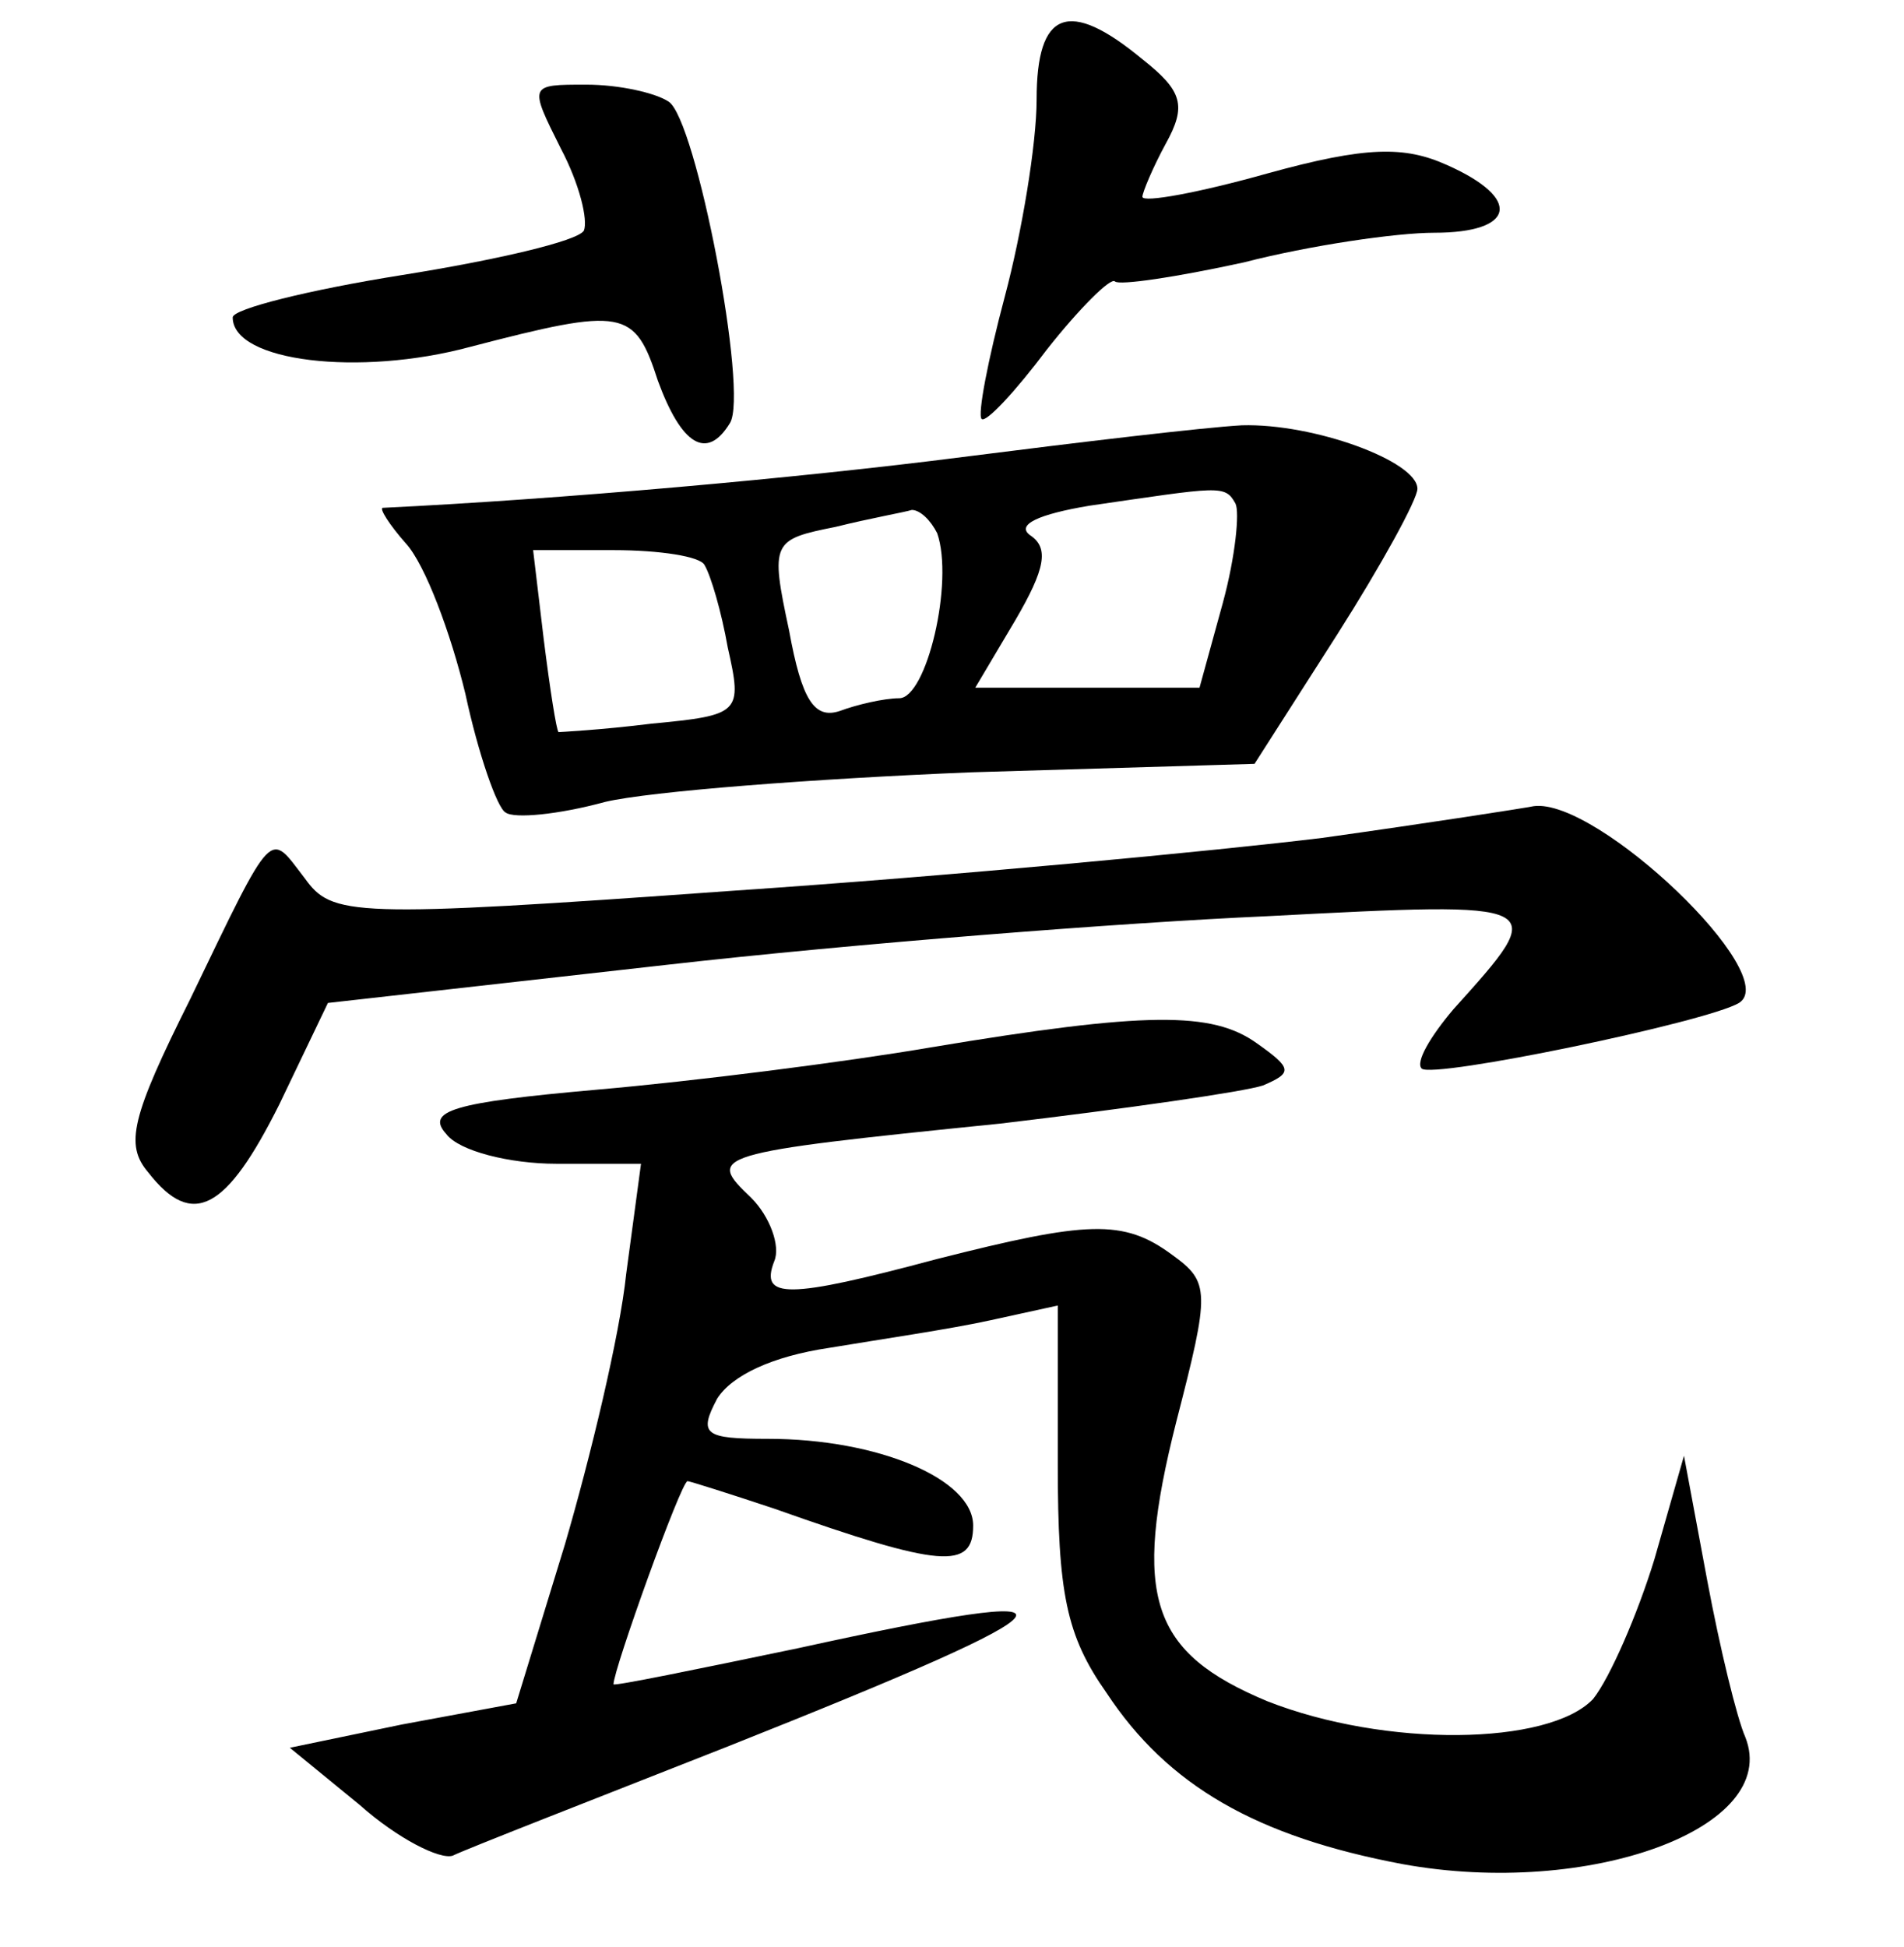 <?xml version="1.0" standalone="no"?>
<!DOCTYPE svg PUBLIC "-//W3C//DTD SVG 20010904//EN"
 "http://www.w3.org/TR/2001/REC-SVG-20010904/DTD/svg10.dtd">
<svg version="1.0" xmlns="http://www.w3.org/2000/svg"
 width="90pt" height="92pt" viewBox="0 0 90 92"
 preserveAspectRatio="xMidYMid meet">
<g transform="translate(0,92) scale(0.1,-0.1)"
fill="#000000" stroke="none">
<path d="M490 873 c0 -21 -7 -63 -15 -93 -8 -30 -13 -56 -11 -58 2 -2 16 13
31 33 15 19 30 34 32 32 2 -2 29 2 61 9 31 8 72 14 90 14 38 0 42 16 6 32 -20
9 -38 9 -85 -4 -32 -9 -59 -14 -59 -11 0 2 5 14 11 25 10 18 8 25 -11 40 -35
29 -50 23 -50 -19z"/>
<path d="M265 850 c9 -17 13 -34 11 -39 -3 -5 -42 -14 -86 -21 -44 -7 -80 -16
-80 -20 0 -21 60 -28 112 -14 73 19 78 18 89 -16 11 -30 23 -38 34 -20 9 14
-16 144 -29 152 -6 4 -23 8 -39 8 -27 0 -27 0 -12 -30z"/>
<path d="M455 704 c-78 -10 -191 -20 -274 -24 -2 0 3 -8 11 -17 9 -10 21 -42
28 -71 6 -28 15 -54 19 -56 4 -3 25 -1 47 5 21 5 99 11 173 14 l134 4 39 61
c21 33 38 64 38 69 0 13 -49 31 -83 30 -18 -1 -77 -8 -132 -15z m129 -22 c2
-4 0 -25 -6 -47 l-11 -40 -53 0 -53 0 19 32 c14 24 16 34 7 40 -7 5 4 10 28
14 62 9 64 10 69 1z m-141 -14 c8 -23 -5 -78 -18 -78 -7 0 -20 -3 -28 -6 -12
-4 -18 5 -24 38 -9 42 -8 43 22 49 16 4 33 7 36 8 4 0 9 -5 12 -11z m-110 -15
c3 -5 8 -22 11 -39 7 -31 6 -32 -36 -36 -24 -3 -44 -4 -44 -4 -1 1 -4 20 -7
44 l-5 42 38 0 c22 0 41 -3 43 -7z"/>
<path d="M625 524 c-49 -6 -175 -18 -279 -25 -181 -13 -189 -12 -202 6 -17 22
-14 26 -54 -57 -28 -56 -31 -69 -20 -82 21 -27 37 -18 62 32 l23 48 160 18
c88 10 216 20 284 23 134 7 134 7 88 -44 -11 -13 -18 -25 -15 -28 5 -5 135 22
150 31 21 13 -67 97 -97 93 -5 -1 -50 -8 -100 -15z"/>
<path d="M440 425 c-41 -7 -112 -16 -158 -20 -68 -6 -81 -10 -71 -21 6 -8 30
-14 52 -14 l40 0 -7 -52 c-3 -29 -17 -87 -29 -128 l-23 -75 -54 -10 -53 -11
33 -27 c18 -16 38 -26 44 -24 6 3 65 26 131 52 171 68 178 78 32 46 -48 -10
-87 -18 -87 -17 0 7 32 96 35 96 1 0 20 -6 41 -13 79 -28 94 -29 94 -8 0 22
-45 41 -97 41 -30 0 -33 2 -24 19 7 11 26 20 53 24 24 4 58 9 76 13 l32 7 0
-75 c0 -61 4 -81 23 -108 29 -44 71 -68 140 -81 88 -16 179 17 162 60 -4 9
-12 42 -18 74 l-11 59 -14 -49 c-8 -26 -21 -56 -29 -66 -21 -22 -98 -23 -154
-1 -55 23 -64 49 -43 132 16 62 16 66 -2 79 -23 17 -40 16 -111 -2 -71 -19
-84 -19 -77 -1 3 7 -2 21 -11 30 -21 20 -20 21 118 35 59 7 115 15 124 18 14
6 14 8 -3 20 -21 15 -52 15 -154 -2z"/>
</g>
</svg>
